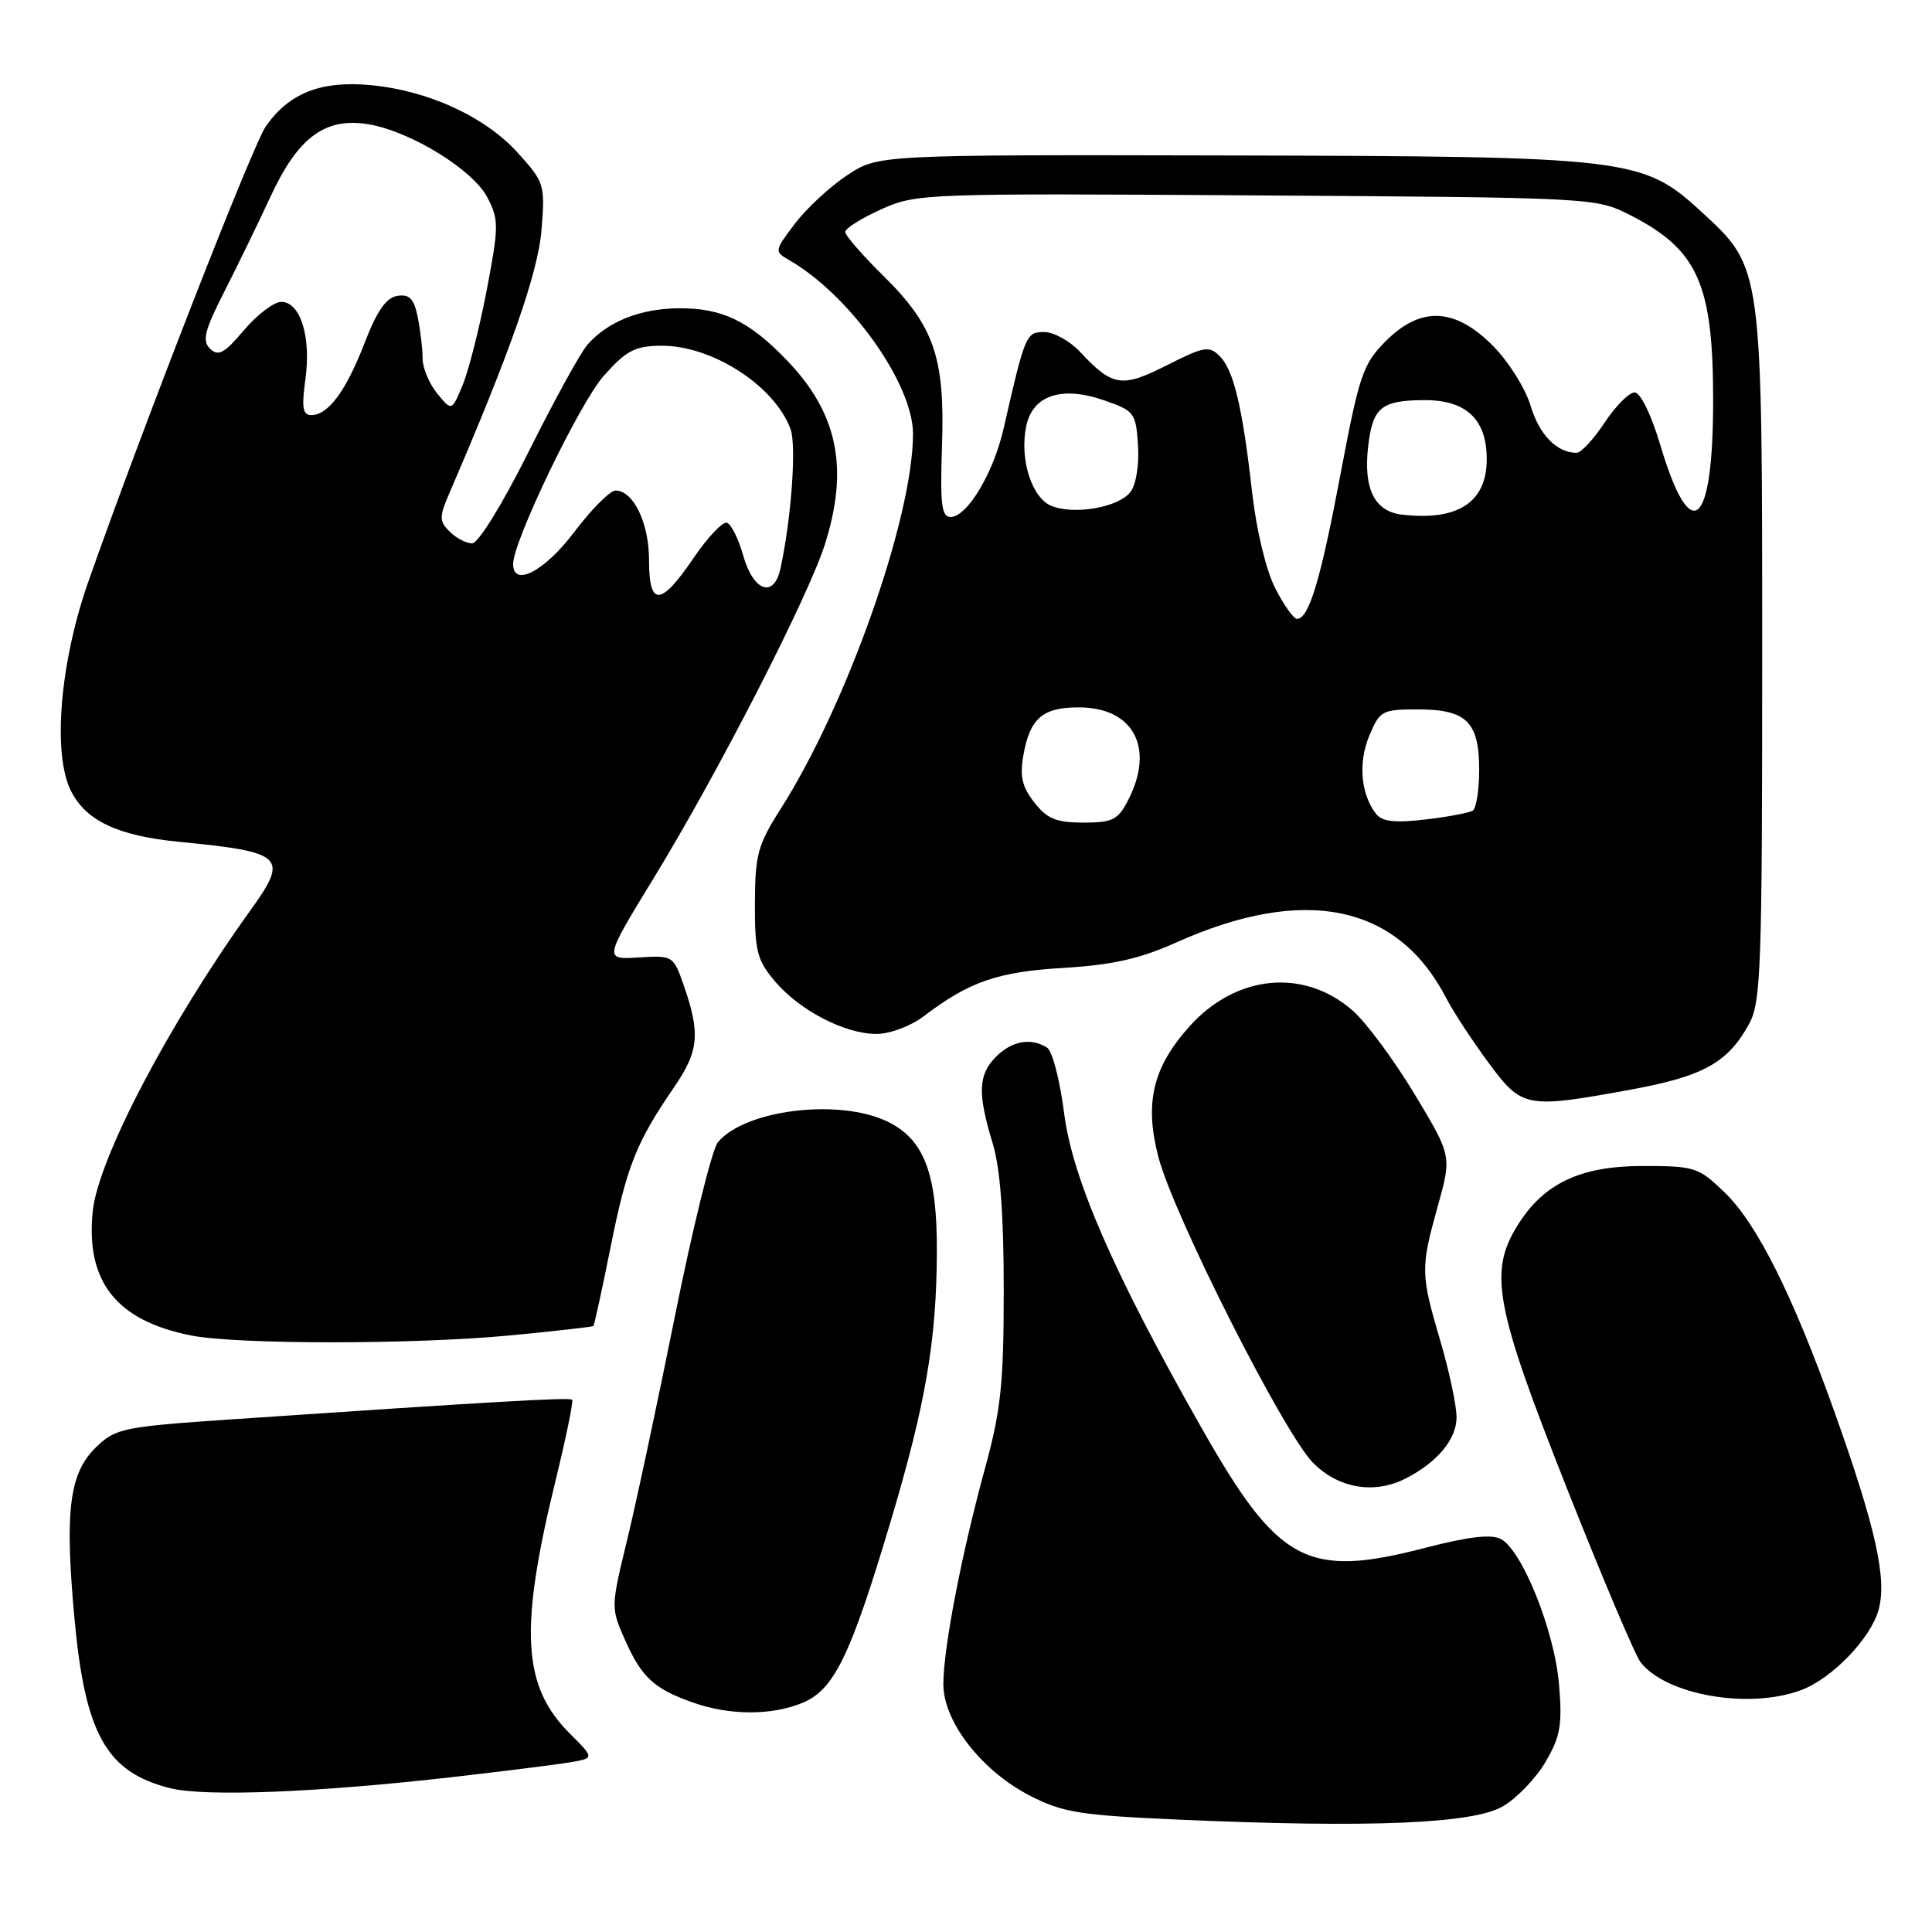 <?xml version="1.0" encoding="UTF-8" standalone="no"?>
<!DOCTYPE svg PUBLIC "-//W3C//DTD SVG 1.1//EN" "http://www.w3.org/Graphics/SVG/1.1/DTD/svg11.dtd" >
<svg xmlns="http://www.w3.org/2000/svg" xmlns:xlink="http://www.w3.org/1999/xlink" version="1.1" viewBox="0 0 256 256">
 <g >
 <path fill="currentColor"
d=" M 199.14 239.35 C 200.99 238.27 203.54 235.61 204.80 233.44 C 206.76 230.10 207.03 228.55 206.58 223.20 C 206.00 216.16 201.72 205.46 198.88 203.93 C 197.61 203.26 194.61 203.60 188.87 205.09 C 173.14 209.17 169.39 207.16 159.16 189.12 C 147.56 168.68 142.10 156.17 141.00 147.49 C 140.45 143.16 139.44 139.26 138.75 138.82 C 136.62 137.47 134.09 137.91 132.00 140.00 C 129.62 142.38 129.51 144.83 131.51 151.41 C 132.54 154.79 133.00 160.85 133.00 170.91 C 133.00 183.33 132.63 186.84 130.53 194.52 C 127.42 205.86 125.00 218.39 125.00 223.17 C 125.00 228.12 130.05 234.63 136.44 237.92 C 140.83 240.18 143.01 240.53 156.43 241.12 C 181.49 242.22 195.19 241.66 199.14 239.35 Z  M 59.81 235.49 C 66.79 234.69 73.91 233.80 75.63 233.50 C 78.76 232.96 78.76 232.96 75.47 229.67 C 69.21 223.41 68.79 215.89 73.62 196.16 C 75.01 190.47 76.00 185.66 75.81 185.47 C 75.47 185.14 65.36 185.72 31.00 188.05 C 16.37 189.04 15.35 189.25 12.79 191.70 C 9.19 195.15 8.55 200.06 9.86 214.37 C 11.27 229.80 14.09 234.82 22.53 236.94 C 27.16 238.10 41.86 237.53 59.81 235.49 Z  M 106.37 225.62 C 110.52 223.88 112.69 219.43 117.97 201.75 C 122.64 186.11 124.09 177.74 124.14 165.90 C 124.19 155.47 122.45 150.92 117.52 148.58 C 111.08 145.52 98.68 147.06 95.12 151.36 C 94.36 152.27 91.81 162.58 89.46 174.26 C 87.11 185.94 84.23 199.44 83.05 204.26 C 80.95 212.91 80.94 213.08 82.80 217.26 C 85.00 222.23 86.63 223.75 91.74 225.57 C 96.65 227.32 102.25 227.34 106.37 225.62 Z  M 238.68 223.94 C 242.77 222.40 247.88 217.10 248.92 213.31 C 250.06 209.21 248.54 202.42 243.10 187.15 C 237.56 171.63 232.82 162.15 228.52 158.00 C 225.06 154.66 224.56 154.50 217.69 154.50 C 209.38 154.50 204.51 156.82 201.05 162.42 C 197.25 168.57 198.11 173.16 207.52 196.95 C 212.21 208.80 216.64 219.28 217.37 220.23 C 220.72 224.61 231.79 226.54 238.68 223.94 Z  M 186.32 195.88 C 190.48 193.73 193.00 190.69 193.00 187.81 C 193.00 186.25 192.04 181.72 190.87 177.74 C 188.23 168.79 188.22 168.07 190.51 159.83 C 192.37 153.17 192.37 153.17 187.44 144.98 C 184.72 140.47 181.05 135.51 179.27 133.94 C 172.83 128.27 163.85 129.10 157.66 135.95 C 152.76 141.38 151.62 146.12 153.49 153.30 C 155.51 161.05 170.16 190.00 174.01 193.86 C 177.41 197.25 182.14 198.03 186.32 195.88 Z  M 67.46 176.96 C 73.48 176.39 78.51 175.82 78.63 175.70 C 78.75 175.58 79.78 170.87 80.91 165.23 C 83.06 154.51 84.28 151.42 89.34 144.03 C 92.61 139.26 92.82 136.94 90.59 130.54 C 89.23 126.64 89.16 126.59 84.62 126.87 C 80.02 127.15 80.02 127.15 86.64 116.32 C 95.09 102.51 107.10 79.08 109.30 72.14 C 112.52 61.99 111.00 54.70 104.20 47.67 C 99.22 42.51 95.65 40.80 89.93 40.85 C 84.84 40.89 80.56 42.59 77.86 45.65 C 76.95 46.67 73.46 53.01 70.10 59.75 C 66.58 66.80 63.38 72.00 62.56 72.00 C 61.78 72.00 60.44 71.30 59.58 70.44 C 58.17 69.03 58.17 68.53 59.61 65.19 C 67.63 46.60 71.30 36.10 71.75 30.49 C 72.24 24.47 72.14 24.16 68.62 20.26 C 64.27 15.44 56.67 11.96 48.99 11.27 C 42.50 10.68 38.29 12.35 35.23 16.73 C 33.47 19.26 18.99 56.37 11.74 76.97 C 7.92 87.79 6.92 100.00 9.44 104.88 C 11.46 108.79 15.65 110.75 23.68 111.54 C 37.66 112.90 38.30 113.51 33.20 120.60 C 22.39 135.63 13.01 153.53 12.29 160.48 C 11.33 169.83 15.42 175.00 25.33 176.96 C 31.41 178.16 54.79 178.16 67.46 176.96 Z  M 216.14 144.37 C 225.72 142.61 228.95 140.82 231.77 135.66 C 233.34 132.80 233.50 128.25 233.50 87.00 C 233.50 35.21 233.54 35.52 225.52 28.13 C 217.70 20.91 216.13 20.72 162.94 20.60 C 116.37 20.50 116.37 20.50 112.27 23.21 C 110.01 24.70 106.90 27.58 105.35 29.61 C 102.64 33.17 102.60 33.34 104.46 34.40 C 112.54 39.00 120.98 50.81 120.98 57.50 C 120.96 68.63 112.21 93.42 103.43 107.20 C 100.41 111.94 100.05 113.26 100.03 119.67 C 100.00 125.98 100.32 127.22 102.63 129.97 C 105.90 133.86 111.92 137.00 116.12 137.00 C 117.93 137.00 120.65 135.98 122.41 134.65 C 128.44 130.06 132.19 128.77 140.94 128.25 C 147.41 127.86 151.04 127.04 155.82 124.90 C 172.84 117.26 185.20 119.80 191.64 132.27 C 192.56 134.04 195.05 137.86 197.19 140.75 C 201.68 146.84 202.14 146.93 216.14 144.37 Z  M 86.00 74.22 C 86.00 69.30 83.93 65.00 81.56 65.00 C 80.84 65.00 78.37 67.47 76.09 70.50 C 72.18 75.68 68.01 77.87 67.99 74.75 C 67.97 71.76 76.81 53.39 80.00 49.80 C 82.97 46.46 84.12 45.85 87.56 45.81 C 94.31 45.74 102.61 51.08 104.75 56.85 C 105.55 59.02 104.86 68.69 103.42 75.31 C 102.55 79.35 99.81 78.38 98.46 73.55 C 97.85 71.39 96.89 69.46 96.32 69.27 C 95.76 69.09 93.77 71.19 91.90 73.94 C 87.54 80.36 86.00 80.44 86.00 74.22 Z  M 40.47 50.23 C 41.24 44.61 39.80 40.00 37.27 40.00 C 36.30 40.00 34.07 41.69 32.33 43.75 C 29.73 46.82 28.92 47.27 27.84 46.21 C 26.76 45.16 27.09 43.83 29.69 38.71 C 31.43 35.30 34.21 29.58 35.87 26.00 C 39.51 18.15 43.11 15.51 48.85 16.47 C 54.44 17.42 62.70 22.51 64.59 26.18 C 66.11 29.12 66.10 29.99 64.50 38.42 C 63.54 43.41 62.11 49.08 61.31 51.00 C 59.86 54.50 59.86 54.50 57.93 52.14 C 56.87 50.84 56.00 48.76 56.00 47.51 C 56.00 46.27 55.71 43.82 55.36 42.07 C 54.87 39.59 54.28 38.96 52.67 39.20 C 51.19 39.42 49.97 41.15 48.33 45.39 C 45.86 51.80 43.50 55.00 41.25 55.00 C 40.11 55.00 39.95 54.02 40.47 50.23 Z  M 137.06 106.34 C 135.44 104.29 135.11 102.88 135.60 100.09 C 136.47 95.17 138.14 93.73 142.94 93.73 C 150.21 93.73 153.06 99.11 149.47 106.05 C 148.14 108.64 147.41 109.00 143.55 109.00 C 139.97 109.00 138.75 108.50 137.06 106.34 Z  M 182.35 107.86 C 180.32 105.29 179.94 101.08 181.43 97.51 C 182.83 94.16 183.13 94.00 187.88 94.00 C 194.32 94.00 196.00 95.65 196.00 102.01 C 196.00 104.69 195.61 107.12 195.14 107.42 C 194.66 107.71 191.83 108.24 188.85 108.59 C 184.86 109.06 183.15 108.87 182.35 107.86 Z  M 168.97 77.94 C 167.77 75.60 166.48 70.24 165.92 65.30 C 164.63 53.89 163.47 49.04 161.61 47.18 C 160.22 45.79 159.53 45.91 154.61 48.40 C 148.63 51.43 147.42 51.24 143.08 46.59 C 141.74 45.17 139.62 44.00 138.36 44.00 C 135.96 44.00 135.83 44.31 132.99 56.75 C 131.65 62.67 128.16 68.50 125.96 68.50 C 124.76 68.50 124.56 66.82 124.82 59.08 C 125.22 47.33 123.78 43.18 117.00 36.50 C 114.25 33.79 112.00 31.20 112.00 30.73 C 112.00 30.27 114.14 28.92 116.75 27.74 C 121.41 25.64 122.33 25.61 166.46 25.89 C 211.12 26.18 211.46 26.20 215.96 28.48 C 224.96 33.05 227.00 37.59 227.00 53.03 C 227.00 70.05 224.03 72.52 219.97 58.88 C 218.77 54.87 217.36 52.00 216.59 52.00 C 215.86 52.00 214.07 53.80 212.62 56.00 C 211.16 58.20 209.50 60.00 208.92 60.00 C 206.29 60.00 203.97 57.63 202.81 53.76 C 202.11 51.43 199.86 47.86 197.77 45.77 C 192.73 40.73 188.23 40.56 183.57 45.25 C 180.61 48.22 180.10 49.71 177.64 62.75 C 174.98 76.87 173.44 82.00 171.86 82.00 C 171.41 82.00 170.11 80.17 168.97 77.94 Z  M 185.75 68.19 C 182.15 67.77 180.65 64.77 181.28 59.23 C 181.87 53.98 183.01 53.04 188.75 53.02 C 194.29 53.00 197.00 55.57 197.00 60.85 C 197.00 66.56 193.17 69.06 185.75 68.19 Z  M 139.29 67.02 C 136.70 65.93 135.09 60.85 135.97 56.51 C 136.81 52.38 140.64 51.09 146.29 53.04 C 150.32 54.44 150.51 54.69 150.79 59.00 C 150.96 61.59 150.54 64.22 149.79 65.19 C 148.22 67.24 142.31 68.27 139.29 67.02 Z "/>
</g>
</svg>
